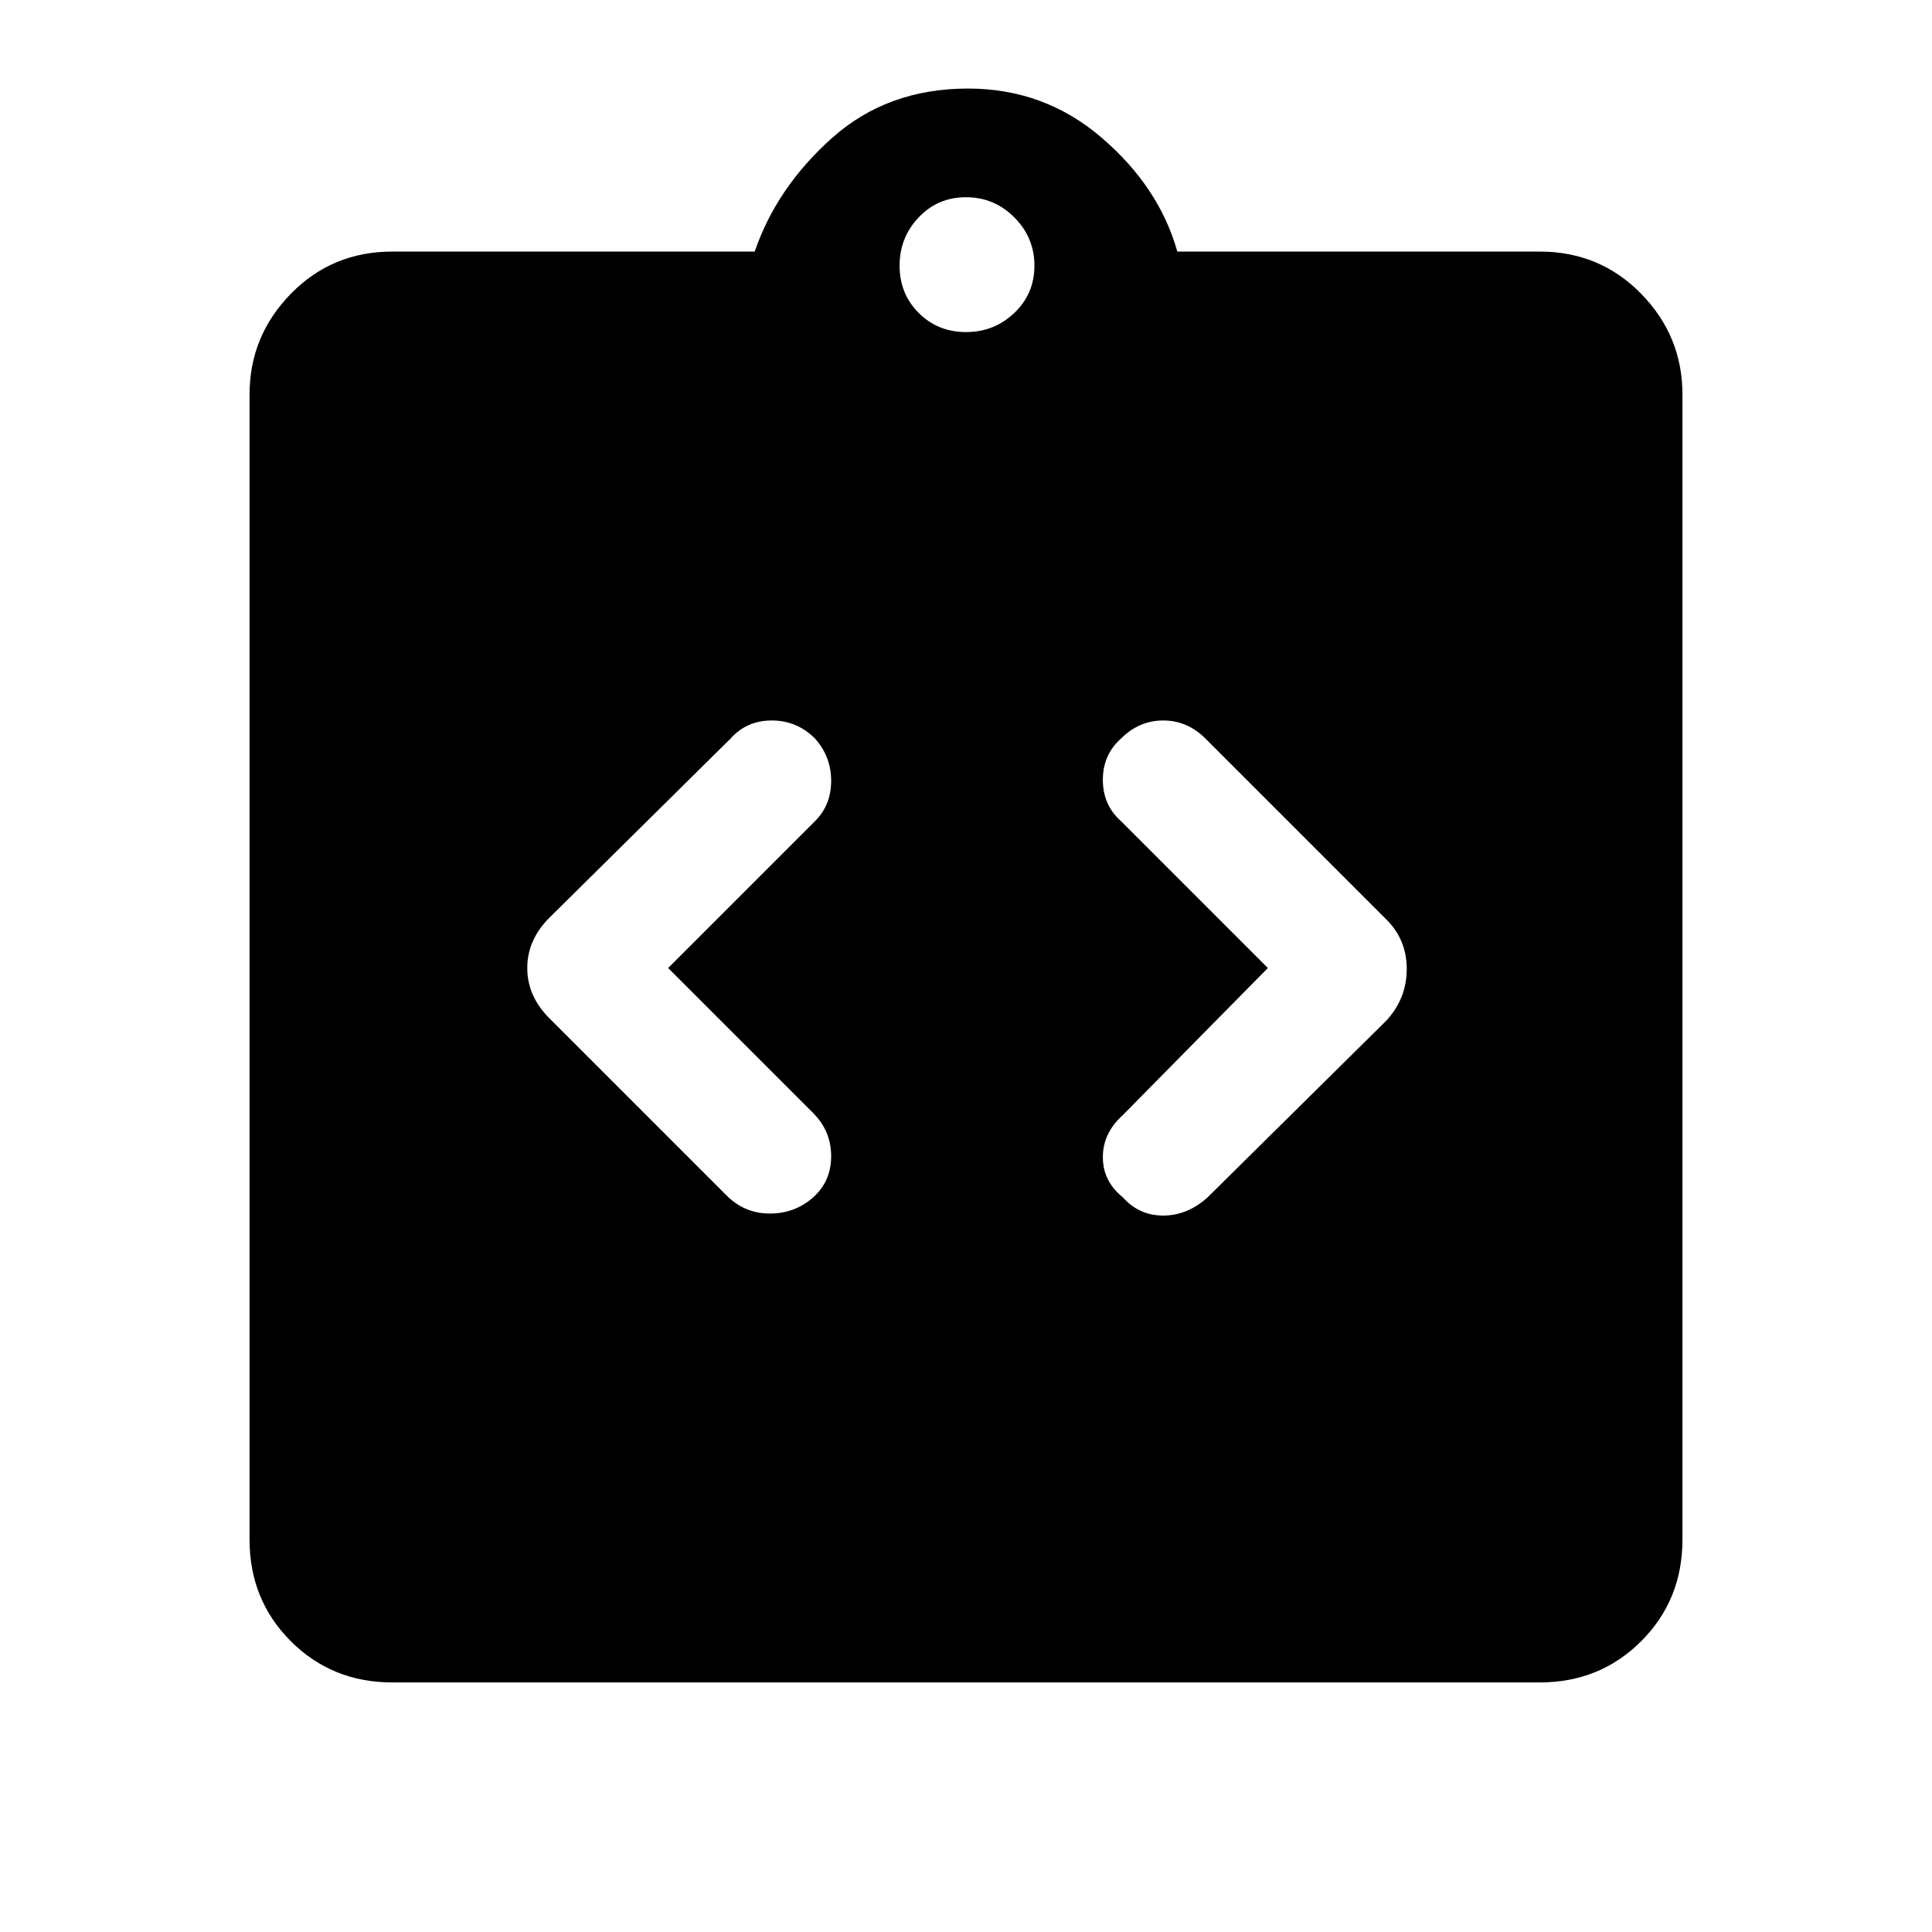 <svg xmlns="http://www.w3.org/2000/svg" height="48" width="48"><path d="M9.75 41.8Q8.25 41.8 7.225 40.775Q6.2 39.75 6.2 38.25V9.8Q6.2 8.35 7.225 7.3Q8.25 6.25 9.75 6.25H18.75Q19.3 4.65 20.675 3.425Q22.05 2.2 24.05 2.2Q25.95 2.2 27.375 3.425Q28.8 4.65 29.25 6.25H38.25Q39.75 6.25 40.775 7.3Q41.8 8.35 41.8 9.8V38.25Q41.8 39.75 40.775 40.775Q39.75 41.8 38.25 41.8ZM24 8.25Q24.7 8.25 25.2 7.775Q25.7 7.3 25.7 6.6Q25.7 5.9 25.2 5.4Q24.7 4.9 24 4.9Q23.3 4.9 22.825 5.4Q22.35 5.9 22.35 6.6Q22.35 7.3 22.825 7.775Q23.3 8.25 24 8.25ZM20.2 29.75Q20.65 29.35 20.65 28.725Q20.65 28.1 20.2 27.65L16.6 24.05L20.25 20.4Q20.65 20 20.65 19.4Q20.65 18.8 20.25 18.35Q19.8 17.9 19.175 17.9Q18.55 17.9 18.15 18.35L13.65 22.8Q13.1 23.35 13.1 24.05Q13.1 24.75 13.65 25.3L18.05 29.7Q18.5 30.15 19.125 30.15Q19.75 30.15 20.2 29.75ZM27.9 29.75Q28.3 30.2 28.9 30.2Q29.5 30.2 30 29.75L34.45 25.35Q34.95 24.8 34.95 24.075Q34.95 23.35 34.45 22.85L29.95 18.35Q29.5 17.9 28.9 17.9Q28.3 17.9 27.85 18.35Q27.4 18.75 27.4 19.375Q27.4 20 27.85 20.4L31.5 24.05L27.9 27.7Q27.4 28.15 27.4 28.75Q27.4 29.35 27.9 29.75Z"/></svg>